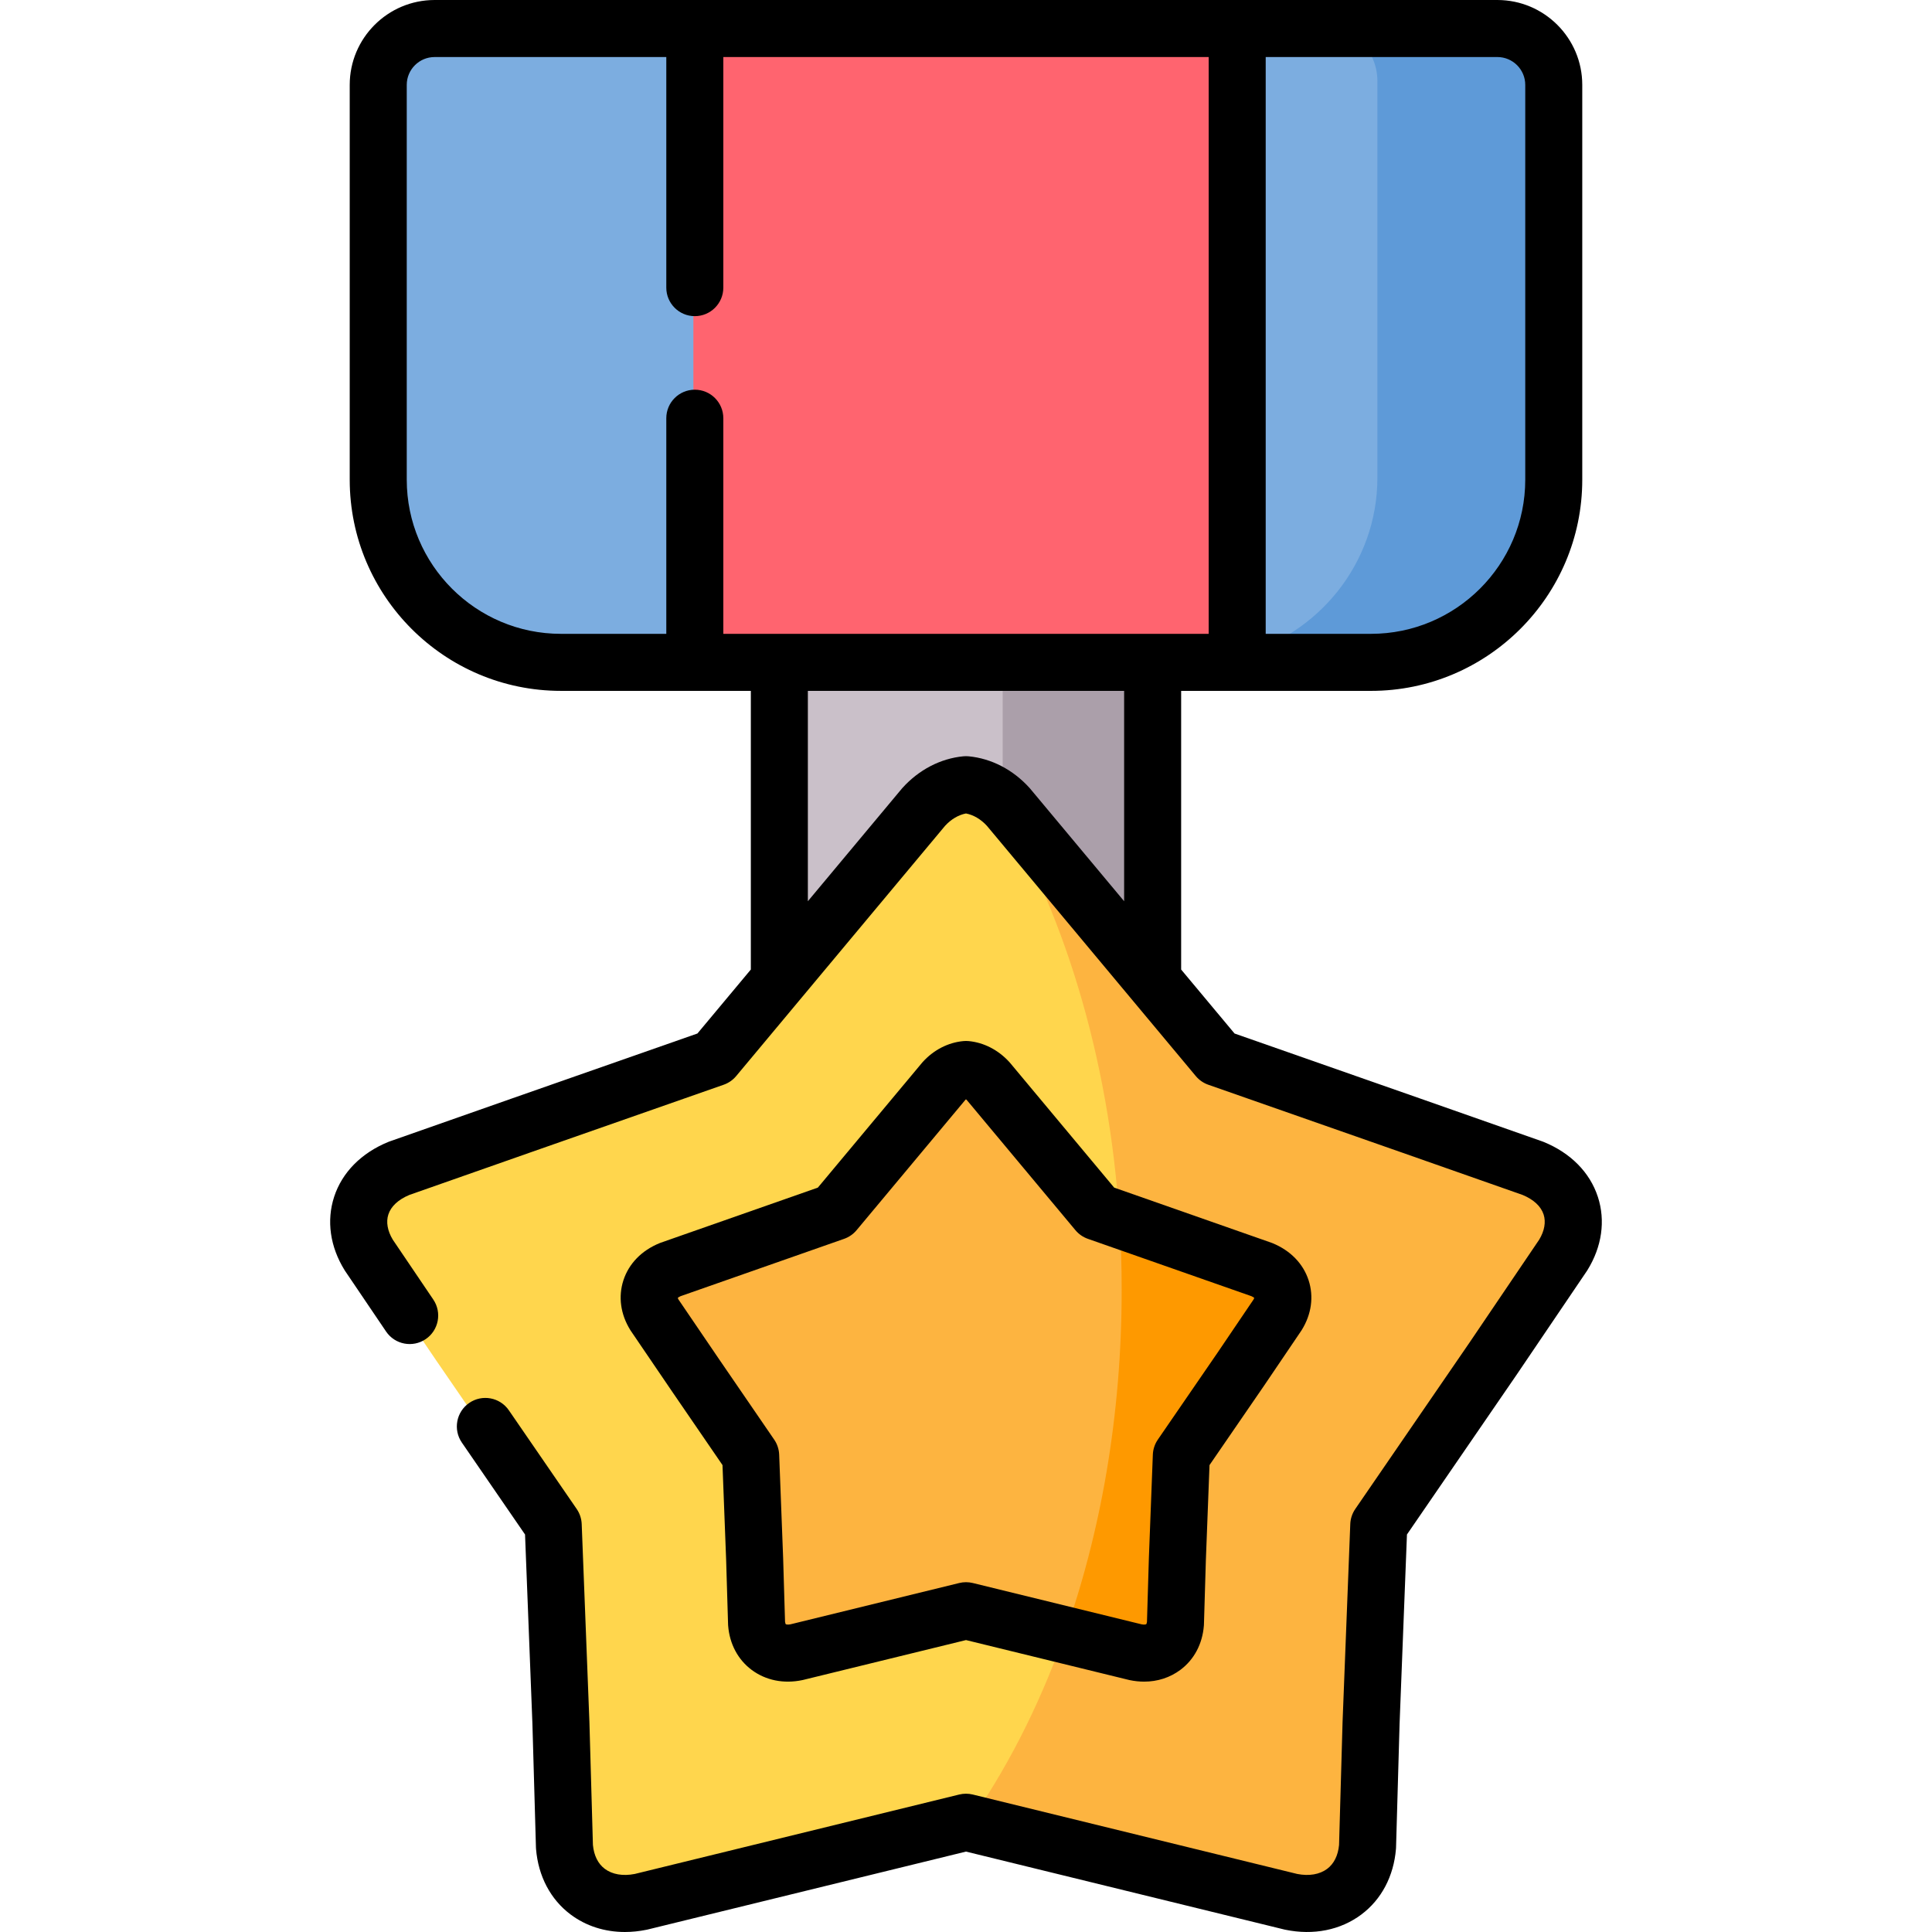 <svg id="Layer_1" enable-background="new 0 0 512 512" height="512" viewBox="0 0 512 512" width="512" xmlns="http://www.w3.org/2000/svg"><g clip-rule="evenodd" fill-rule="evenodd"><path d="m305.724 259.664v-84.473l-42.414-38.581-57.034 38.581v84.473l49.239 13.093z" fill="#cac0c9"/><path d="m305.724 259.664v-84.473h-40.002v36.943c.542.484 1.055.996 1.568 1.565l21.498 25.729 15.111 18.073z" fill="#ab9faa"/><path d="m415.094 332.952c5.417-8.738 2.623-18.756-8.097-23.111l-32.361-11.356-51.577-18.045-19.16-22.94-15.111-18.073-21.498-25.729c-3.165-3.501-7.156-5.55-11.291-5.948-4.134.398-8.126 2.448-11.291 5.948l-21.498 25.729-13.657 16.308-20.614 24.704-51.577 18.045-32.361 11.356c-10.72 4.355-13.514 14.373-8.097 23.111l18.732 27.636 30.393 44.229 2.053 52.625.941 32.93c.912 11.1 9.979 16.821 20.386 14.686l33.387-8.168 53.204-13.006 53.203 13.007 33.387 8.168c10.407 2.135 19.473-3.586 20.386-14.686l.941-32.93 2.053-52.625 30.393-44.229z" fill="#ffd64d"/><path d="m183.752 175.191 60.787-86.039-60.787-82.652h-69.312-.086c-8.24.028-14.94 6.774-14.94 14.999v105.08c0 26.754 21.897 48.612 48.669 48.612z" fill="#7cade0"/><path d="m412.585 126.579v-105.08c0-8.225-6.729-14.971-14.94-14.999h-.086-69.34l-28.654 84.559 28.654 84.132h35.668c26.802 0 48.698-21.859 48.698-48.612z" fill="#7cade0"/><path d="m412.585 126.579v-105.08c0-8.225-6.729-14.971-14.94-14.999h-.086-47.472c8.211.028 14.94 6.774 14.94 14.999v105.08c0 22.655-15.71 41.81-36.808 47.132v1.48h35.668c26.802 0 48.698-21.859 48.698-48.612z" fill="#5e9ad8"/><path d="m313.365 386.346 15.852-23.054 9.779-14.43c2.823-4.554 1.369-9.791-4.22-12.068l-16.879-5.92-26.915-9.421-17.877-21.375-11.205-13.434c-1.682-1.822-3.735-2.903-5.902-3.102-2.167.199-4.248 1.281-5.902 3.102l-11.205 13.434-17.877 21.375-26.915 9.421-16.879 5.92c-5.588 2.277-7.042 7.514-4.22 12.068l10.948 16.081 14.683 21.403 1.055 27.465.513 17.162c.456 5.806 5.189 8.795 10.635 7.656l17.392-4.241 27.77-6.802 27.742 6.802 17.421 4.241c5.446 1.138 10.179-1.85 10.635-7.656l.513-17.162z" fill="#fdb440"/><path d="m329.218 363.292 9.779-14.43c2.823-4.554 1.369-9.791-4.22-12.068l-16.879-5.92-21.213-7.428c.399 6.091.57 12.238.57 18.443 0 33.271-5.56 64.607-15.396 92.044l1.882.455 17.421 4.241c5.446 1.138 10.179-1.85 10.635-7.656l.513-17.162 1.055-27.465z" fill="#fe9900"/><path d="m396.362 360.588 18.732-27.636c5.417-8.738 2.623-18.756-8.097-23.111l-32.361-11.356-51.577-18.045-17.335-20.777-1.825-2.163-15.111-18.073-21.498-25.729c-.513-.569-1.026-1.082-1.568-1.565-.884-.768-1.825-1.452-2.766-2.049 18.704 30.511 30.992 69.873 33.729 113.362l21.213 7.428 16.879 5.92c5.588 2.277 7.042 7.514 4.22 12.068l-9.779 14.43-15.852 23.054-1.055 27.465-.513 17.162c-.456 5.806-5.189 8.795-10.635 7.656l-17.421-4.241-1.882-.455c-6.729 18.699-15.396 35.577-25.66 50.007l53.003 12.95 33.387 8.168c10.407 2.135 19.473-3.586 20.386-14.686l.941-32.93 2.053-52.625z" fill="#fdb440"/><path d="m328.22 175.191v-168.691h-144.468v168.691h33.529 46.275 31.134z" fill="#ff646f"/></g><path d="m423.445 317.168c-2.109-6.471-7.221-11.642-14.395-14.558-.113-.046-.226-.089-.342-.129l-32.198-11.31-49.34-17.279-14.153-16.954v-73.848h50.303c30.877 0 55.997-25.105 55.997-55.962v-104.635c.002-12.403-10.092-22.493-22.5-22.493h-281.634c-12.408 0-22.503 10.09-22.503 22.493v104.633c0 30.858 25.108 55.962 55.97 55.962h50.33v73.848l-14.153 16.954-49.346 17.281-32.19 11.308c-.115.04-.229.083-.342.129-7.175 2.917-12.287 8.087-14.396 14.559-2.061 6.327-1.08 13.229 2.764 19.434.053.086.108.171.165.255l10.834 16.012c2.338 3.456 7.035 4.362 10.492 2.023 3.456-2.339 4.362-7.037 2.023-10.494l-10.738-15.871c-1.404-2.32-1.82-4.687-1.172-6.677.704-2.161 2.627-3.949 5.565-5.177l31.996-11.239 51.307-17.968c1.288-.451 2.429-1.242 3.303-2.289l55.37-66.332c1.61-1.747 3.549-2.887 5.536-3.266 1.987.379 3.926 1.519 5.536 3.266l55.37 66.333c.875 1.047 2.016 1.838 3.303 2.289l51.3 17.965 32.003 11.242c2.938 1.228 4.86 3.016 5.565 5.177.648 1.989.232 4.356-1.171 6.676l-18.509 27.337-30.234 44.041c-.807 1.176-1.266 2.557-1.322 3.983l-2.044 52.48-.93 32.566c-.266 2.8-1.352 4.986-3.144 6.33-1.991 1.492-4.808 1.973-7.943 1.356l-85.983-21.049c-1.181-.289-2.412-.289-3.592 0l-85.984 21.049c-3.136.617-5.952.136-7.942-1.356-1.793-1.344-2.878-3.53-3.145-6.329l-.932-32.645-2.042-52.401c-.056-1.427-.514-2.81-1.324-3.987l-17.981-26.158c-2.364-3.439-7.067-4.311-10.507-1.946-3.439 2.365-4.31 7.07-1.946 10.509l16.742 24.356 1.954 50.138.936 32.79c.004.134.012.268.022.403.593 7.216 3.845 13.383 9.158 17.366 4.081 3.059 9.054 4.642 14.39 4.642 1.889 0 3.824-.199 5.78-.6.093-.02.185-.04.278-.063l84.34-20.646 84.337 20.646c.092.022.184.043.278.063 7.477 1.535 14.644.101 20.17-4.042 5.313-3.983 8.566-10.15 9.158-17.366.012-.134.019-.268.022-.403l.934-32.711 1.956-50.219 29.026-42.28 18.633-27.519c.058-.085.113-.171.167-.258 3.845-6.207 4.826-13.108 2.764-19.435zm-19.237-294.675v104.633c0 22.524-18.341 40.848-40.886 40.848h-27.897v-152.86h61.392c4.075 0 7.391 3.31 7.391 7.379zm-296.415 104.633v-104.633c0-4.068 3.316-7.378 7.391-7.378h61.392v61.112c0 4.174 3.383 7.557 7.556 7.557s7.556-3.383 7.556-7.557v-61.113h128.626v152.859h-128.626v-57.143c0-4.174-3.383-7.557-7.556-7.557s-7.556 3.383-7.556 7.557v57.144h-27.925c-22.53 0-40.858-18.324-40.858-40.848zm165.045 81.684c-4.354-4.821-10.076-7.797-16.112-8.38-.483-.047-.968-.047-1.452 0-6.036.582-11.758 3.559-16.113 8.38-.066.073-.13.147-.193.223l-24.875 29.8v-55.744h83.814v55.745l-24.876-29.801c-.062-.076-.126-.15-.193-.223z"/><path d="m167.192 352.715 10.891 16.012c.005.007.01.015.015.022l13.372 19.511.963 25.102.511 17.089c.004.123.01.244.02.366.379 4.83 2.582 8.984 6.203 11.697 3.733 2.797 8.512 3.767 13.457 2.731.081-.017.163-.035.243-.055l43.133-10.556 43.138 10.557c.08.02.16.038.24.054 1.292.271 2.572.404 3.826.404 3.545 0 6.874-1.069 9.631-3.135 3.622-2.713 5.824-6.867 6.204-11.697.009-.122.016-.244.02-.366l.509-17.025.965-25.162 14.559-21.195 9.729-14.369c.058-.085.113-.171.168-.259 2.572-4.155 3.214-8.829 1.804-13.161-1.433-4.407-4.833-7.898-9.572-9.832-.115-.047-.232-.092-.35-.133l-41.604-14.589-27.588-33.054c-.081-.097-.165-.193-.251-.286-2.927-3.173-6.738-5.123-10.733-5.49-.46-.042-.923-.042-1.383 0-4.049.372-7.876 2.339-10.776 5.538-.071.078-.14.158-.207.239l-27.588 33.054-41.603 14.589c-.118.041-.235.086-.351.133-4.74 1.933-8.139 5.425-9.573 9.832-1.409 4.332-.768 9.006 1.805 13.161.053.093.112.184.173.273zm13.165-9.213 43.342-15.198c1.286-.451 2.426-1.24 3.3-2.286l28.806-34.512c.065-.067.129-.127.191-.181.072.061.146.13.224.208l28.782 34.485c.875 1.046 2.015 1.835 3.3 2.286l43.342 15.198c.423.187.641.359.74.453-.025.094-.08.244-.191.438l-9.587 14.16-15.769 22.956c-.809 1.178-1.268 2.561-1.323 3.989l-1.051 27.413-.504 16.855c-.05.427-.158.623-.185.653-.058.046-.451.195-1.208.051l-44.763-10.956c-1.183-.29-2.418-.29-3.6 0l-44.766 10.957c-.759.141-1.149-.006-1.206-.05-.029-.031-.138-.227-.187-.655l-.506-16.919-1.049-27.348c-.055-1.425-.512-2.806-1.318-3.983l-14.595-21.295-10.769-15.833c-.109-.191-.163-.34-.187-.433.096-.093.314-.266.737-.453z"/></svg>